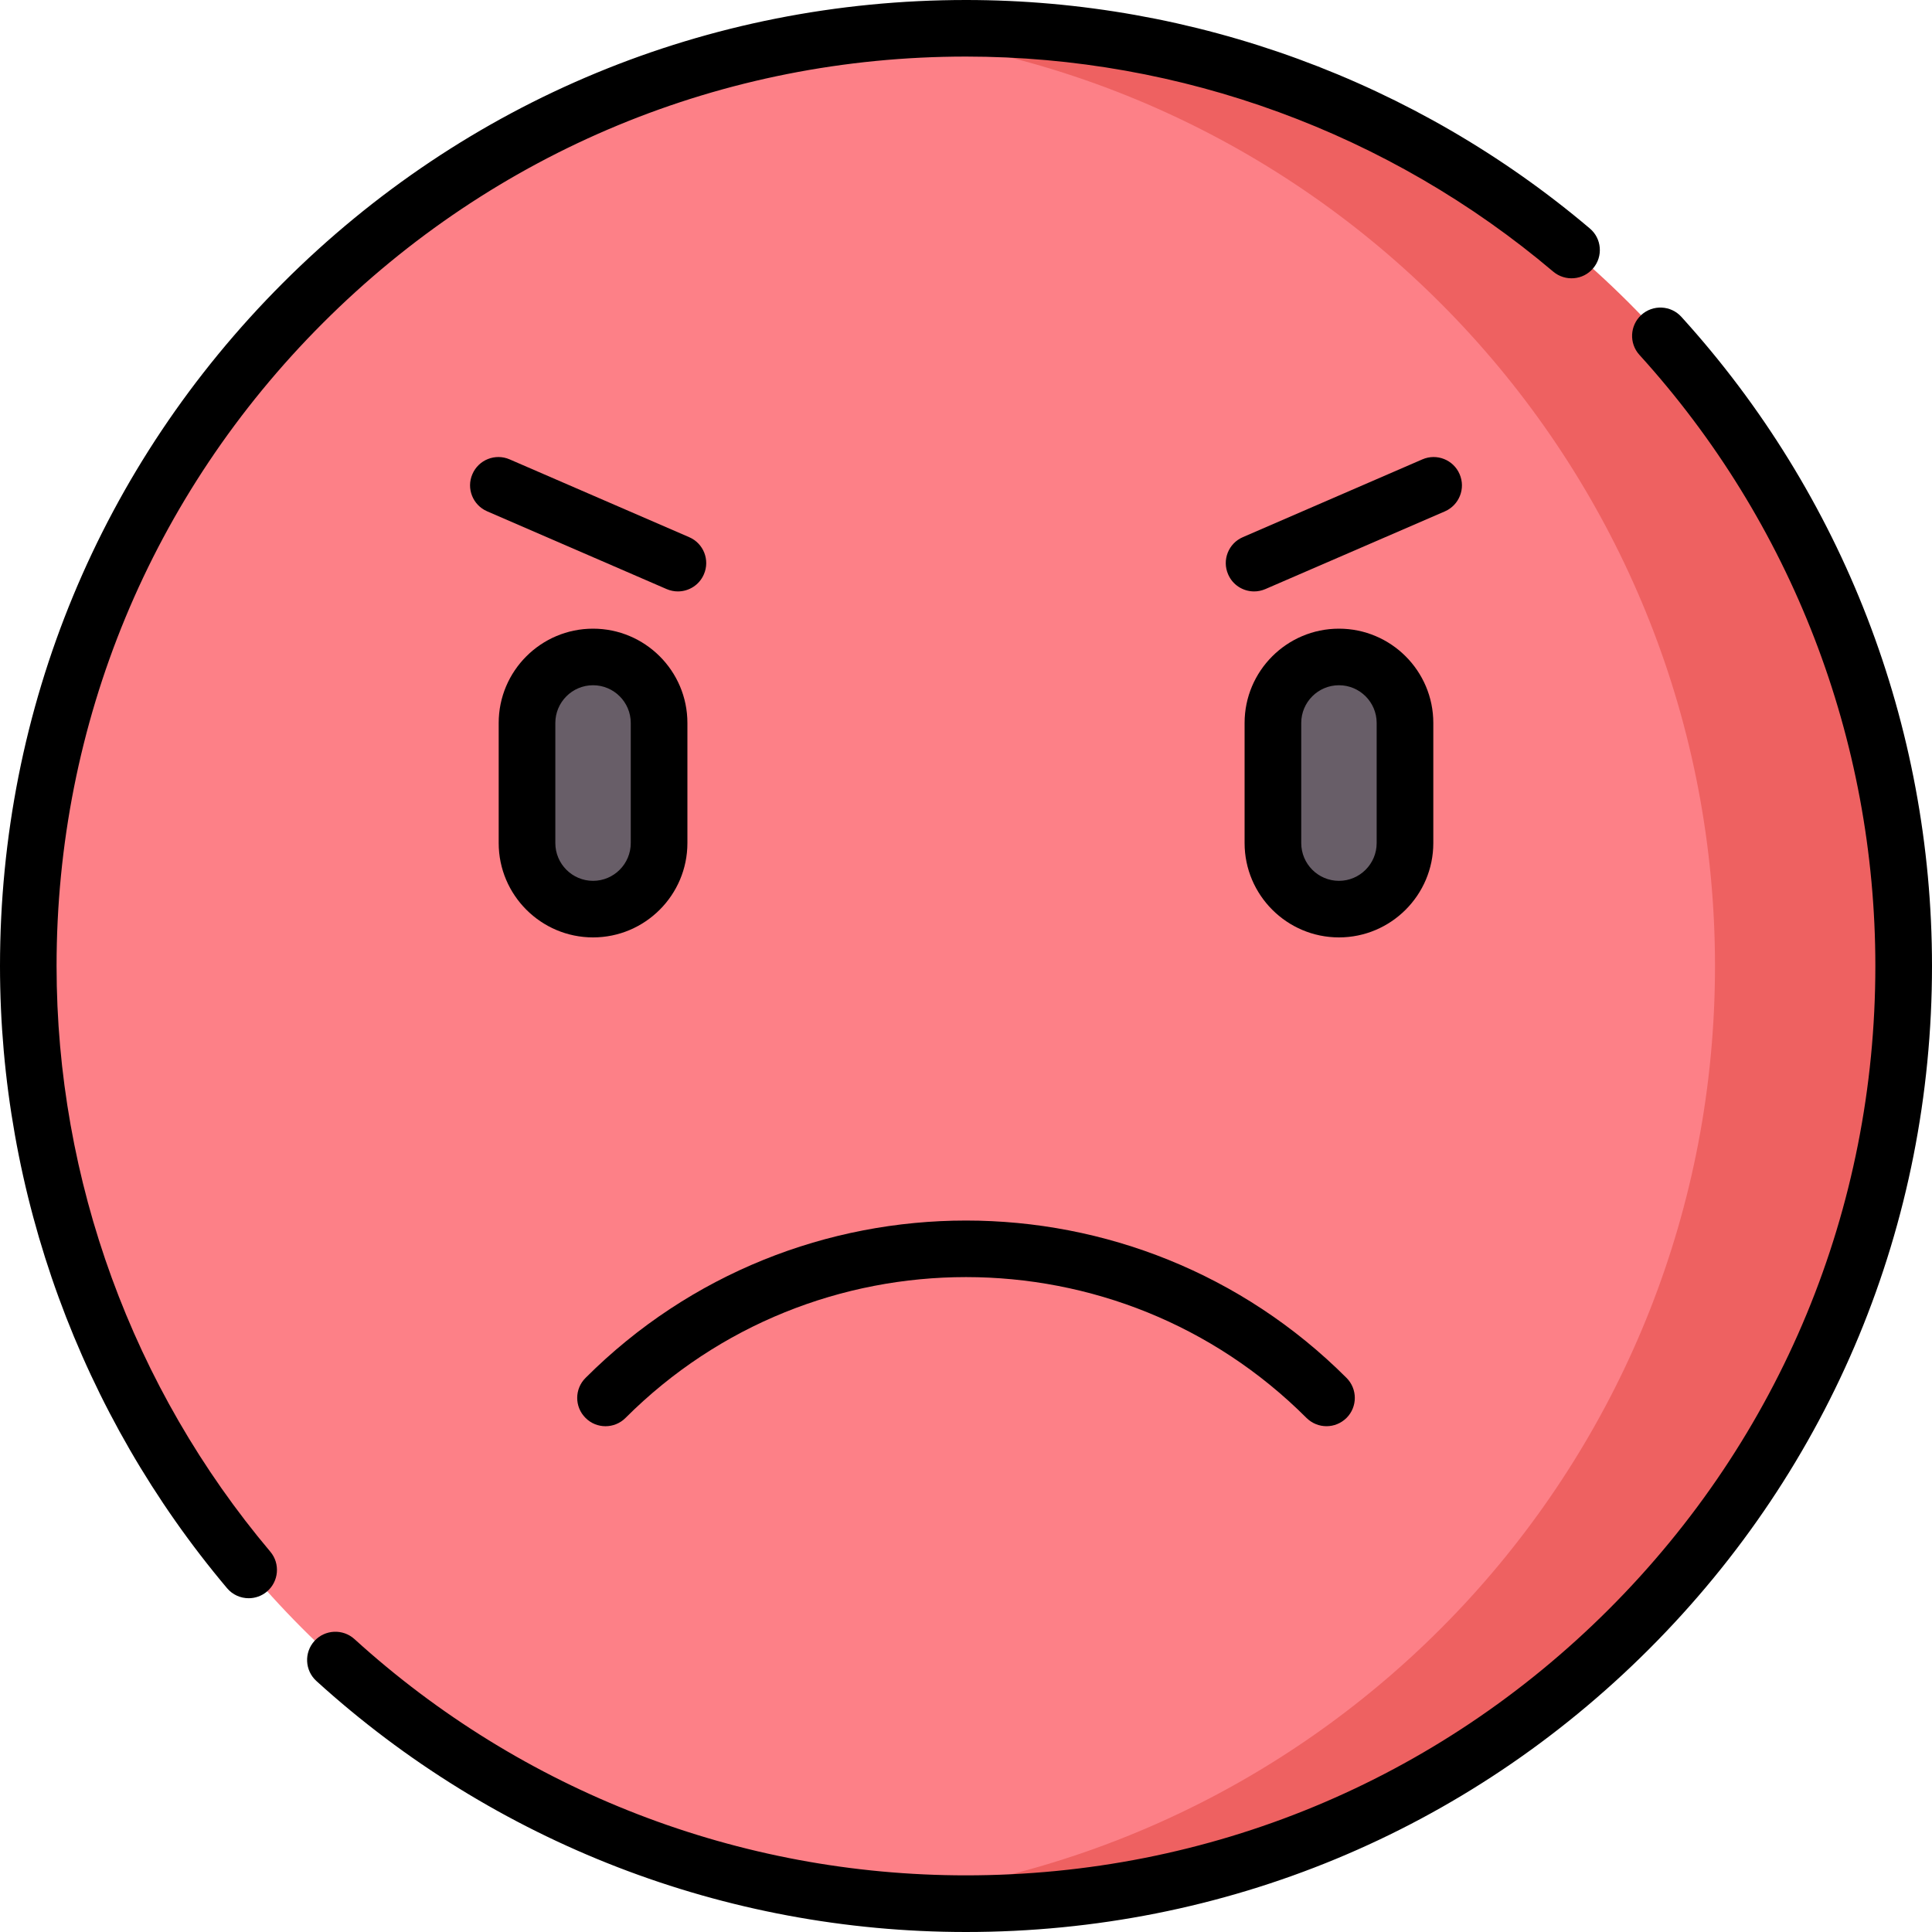 <svg width="25" height="25" viewBox="0 0 25 25" fill="none" xmlns="http://www.w3.org/2000/svg">
<path d="M24.145 12.5C24.145 19.201 19.201 24.585 12.5 24.585C12.088 24.585 11.681 24.613 11.279 24.573C5.151 23.961 0.366 18.789 0.366 12.5C0.366 6.218 5.141 1.05 11.259 0.429C11.667 0.387 12.081 0.415 12.5 0.415C19.201 0.415 24.145 5.799 24.145 12.5Z" fill="#FD8087"/>
<path d="M12.5 0.366C12.088 0.366 11.681 0.387 11.279 0.427C17.407 1.039 22.192 6.211 22.192 12.5C22.192 18.789 17.407 23.961 11.279 24.573C11.681 24.613 12.088 24.634 12.5 24.634C19.201 24.634 24.634 19.201 24.634 12.5C24.634 5.799 19.201 0.366 12.5 0.366Z" fill="#EE6161"/>
<path d="M7.674 11.764C7.202 11.764 6.819 11.381 6.819 10.909V9.355C6.819 8.883 7.202 8.501 7.674 8.501C8.146 8.501 8.528 8.883 8.528 9.355V10.909C8.528 11.381 8.146 11.764 7.674 11.764Z" fill="#685E68"/>
<path d="M17.326 11.764C16.854 11.764 16.472 11.381 16.472 10.909V9.355C16.472 8.883 16.854 8.501 17.326 8.501C17.798 8.501 18.181 8.883 18.181 9.355V10.909C18.181 11.381 17.798 11.764 17.326 11.764Z" fill="#685E68"/>
<path d="M17.165 18.455C17.071 18.455 16.978 18.419 16.906 18.348C14.477 15.918 10.524 15.918 8.094 18.348C7.951 18.491 7.719 18.491 7.577 18.348C7.433 18.205 7.433 17.973 7.577 17.83C10.291 15.115 14.709 15.115 17.424 17.83C17.567 17.973 17.567 18.205 17.424 18.348C17.352 18.419 17.259 18.455 17.165 18.455Z" fill="black"/>
<path d="M3.218 20.681C3.114 20.681 3.01 20.637 2.938 20.551C1.043 18.303 0 15.444 0 12.5C0 9.161 1.3 6.022 3.661 3.661C6.022 1.3 9.161 0 12.5 0C15.454 0 18.321 1.05 20.572 2.956C20.727 3.086 20.746 3.318 20.615 3.472C20.485 3.626 20.254 3.645 20.099 3.515C17.98 1.721 15.281 0.732 12.5 0.732C9.357 0.732 6.402 1.956 4.179 4.179C1.956 6.402 0.732 9.357 0.732 12.5C0.732 15.271 1.714 17.963 3.498 20.079C3.628 20.233 3.608 20.465 3.454 20.595C3.385 20.653 3.301 20.681 3.218 20.681Z" fill="black"/>
<path d="M12.5 25C9.383 25 6.398 23.846 4.094 21.752C3.944 21.616 3.933 21.384 4.069 21.234C4.205 21.085 4.437 21.074 4.587 21.21C6.756 23.182 9.566 24.267 12.5 24.267C15.643 24.267 18.598 23.044 20.821 20.821C23.043 18.598 24.267 15.643 24.267 12.5C24.267 9.569 23.183 6.76 21.214 4.592C21.078 4.442 21.09 4.211 21.239 4.075C21.389 3.939 21.621 3.95 21.757 4.1C23.848 6.403 25 9.386 25 12.5C25 15.839 23.7 18.978 21.339 21.339C18.978 23.7 15.839 25 12.5 25Z" fill="black"/>
<path d="M8.772 7.653C8.724 7.653 8.674 7.643 8.627 7.623L6.303 6.616C6.118 6.536 6.032 6.32 6.113 6.135C6.193 5.949 6.409 5.864 6.594 5.944L8.918 6.951C9.104 7.031 9.189 7.247 9.108 7.432C9.049 7.57 8.914 7.653 8.772 7.653Z" fill="black"/>
<path d="M16.228 7.653C16.086 7.653 15.951 7.57 15.892 7.432C15.811 7.247 15.896 7.031 16.082 6.951L18.406 5.944C18.591 5.864 18.807 5.949 18.887 6.135C18.968 6.321 18.882 6.536 18.697 6.617L16.373 7.623C16.326 7.643 16.276 7.653 16.228 7.653Z" fill="black"/>
<path d="M7.674 12.13C7.001 12.13 6.453 11.582 6.453 10.909V9.355C6.453 8.682 7.001 8.135 7.674 8.135C8.347 8.135 8.895 8.682 8.895 9.355V10.909C8.895 11.582 8.347 12.13 7.674 12.13ZM7.674 8.867C7.405 8.867 7.186 9.086 7.186 9.355V10.909C7.186 11.179 7.405 11.398 7.674 11.398C7.943 11.398 8.162 11.179 8.162 10.909V9.355C8.162 9.086 7.943 8.867 7.674 8.867Z" fill="black"/>
<path d="M17.326 12.13C16.653 12.13 16.105 11.582 16.105 10.909V9.355C16.105 8.682 16.653 8.135 17.326 8.135C17.999 8.135 18.547 8.682 18.547 9.355V10.909C18.547 11.582 17.999 12.13 17.326 12.13ZM17.326 8.867C17.057 8.867 16.838 9.086 16.838 9.355V10.909C16.838 11.179 17.057 11.398 17.326 11.398C17.595 11.398 17.814 11.179 17.814 10.909V9.355C17.814 9.086 17.595 8.867 17.326 8.867Z" fill="black"/>
</svg>
